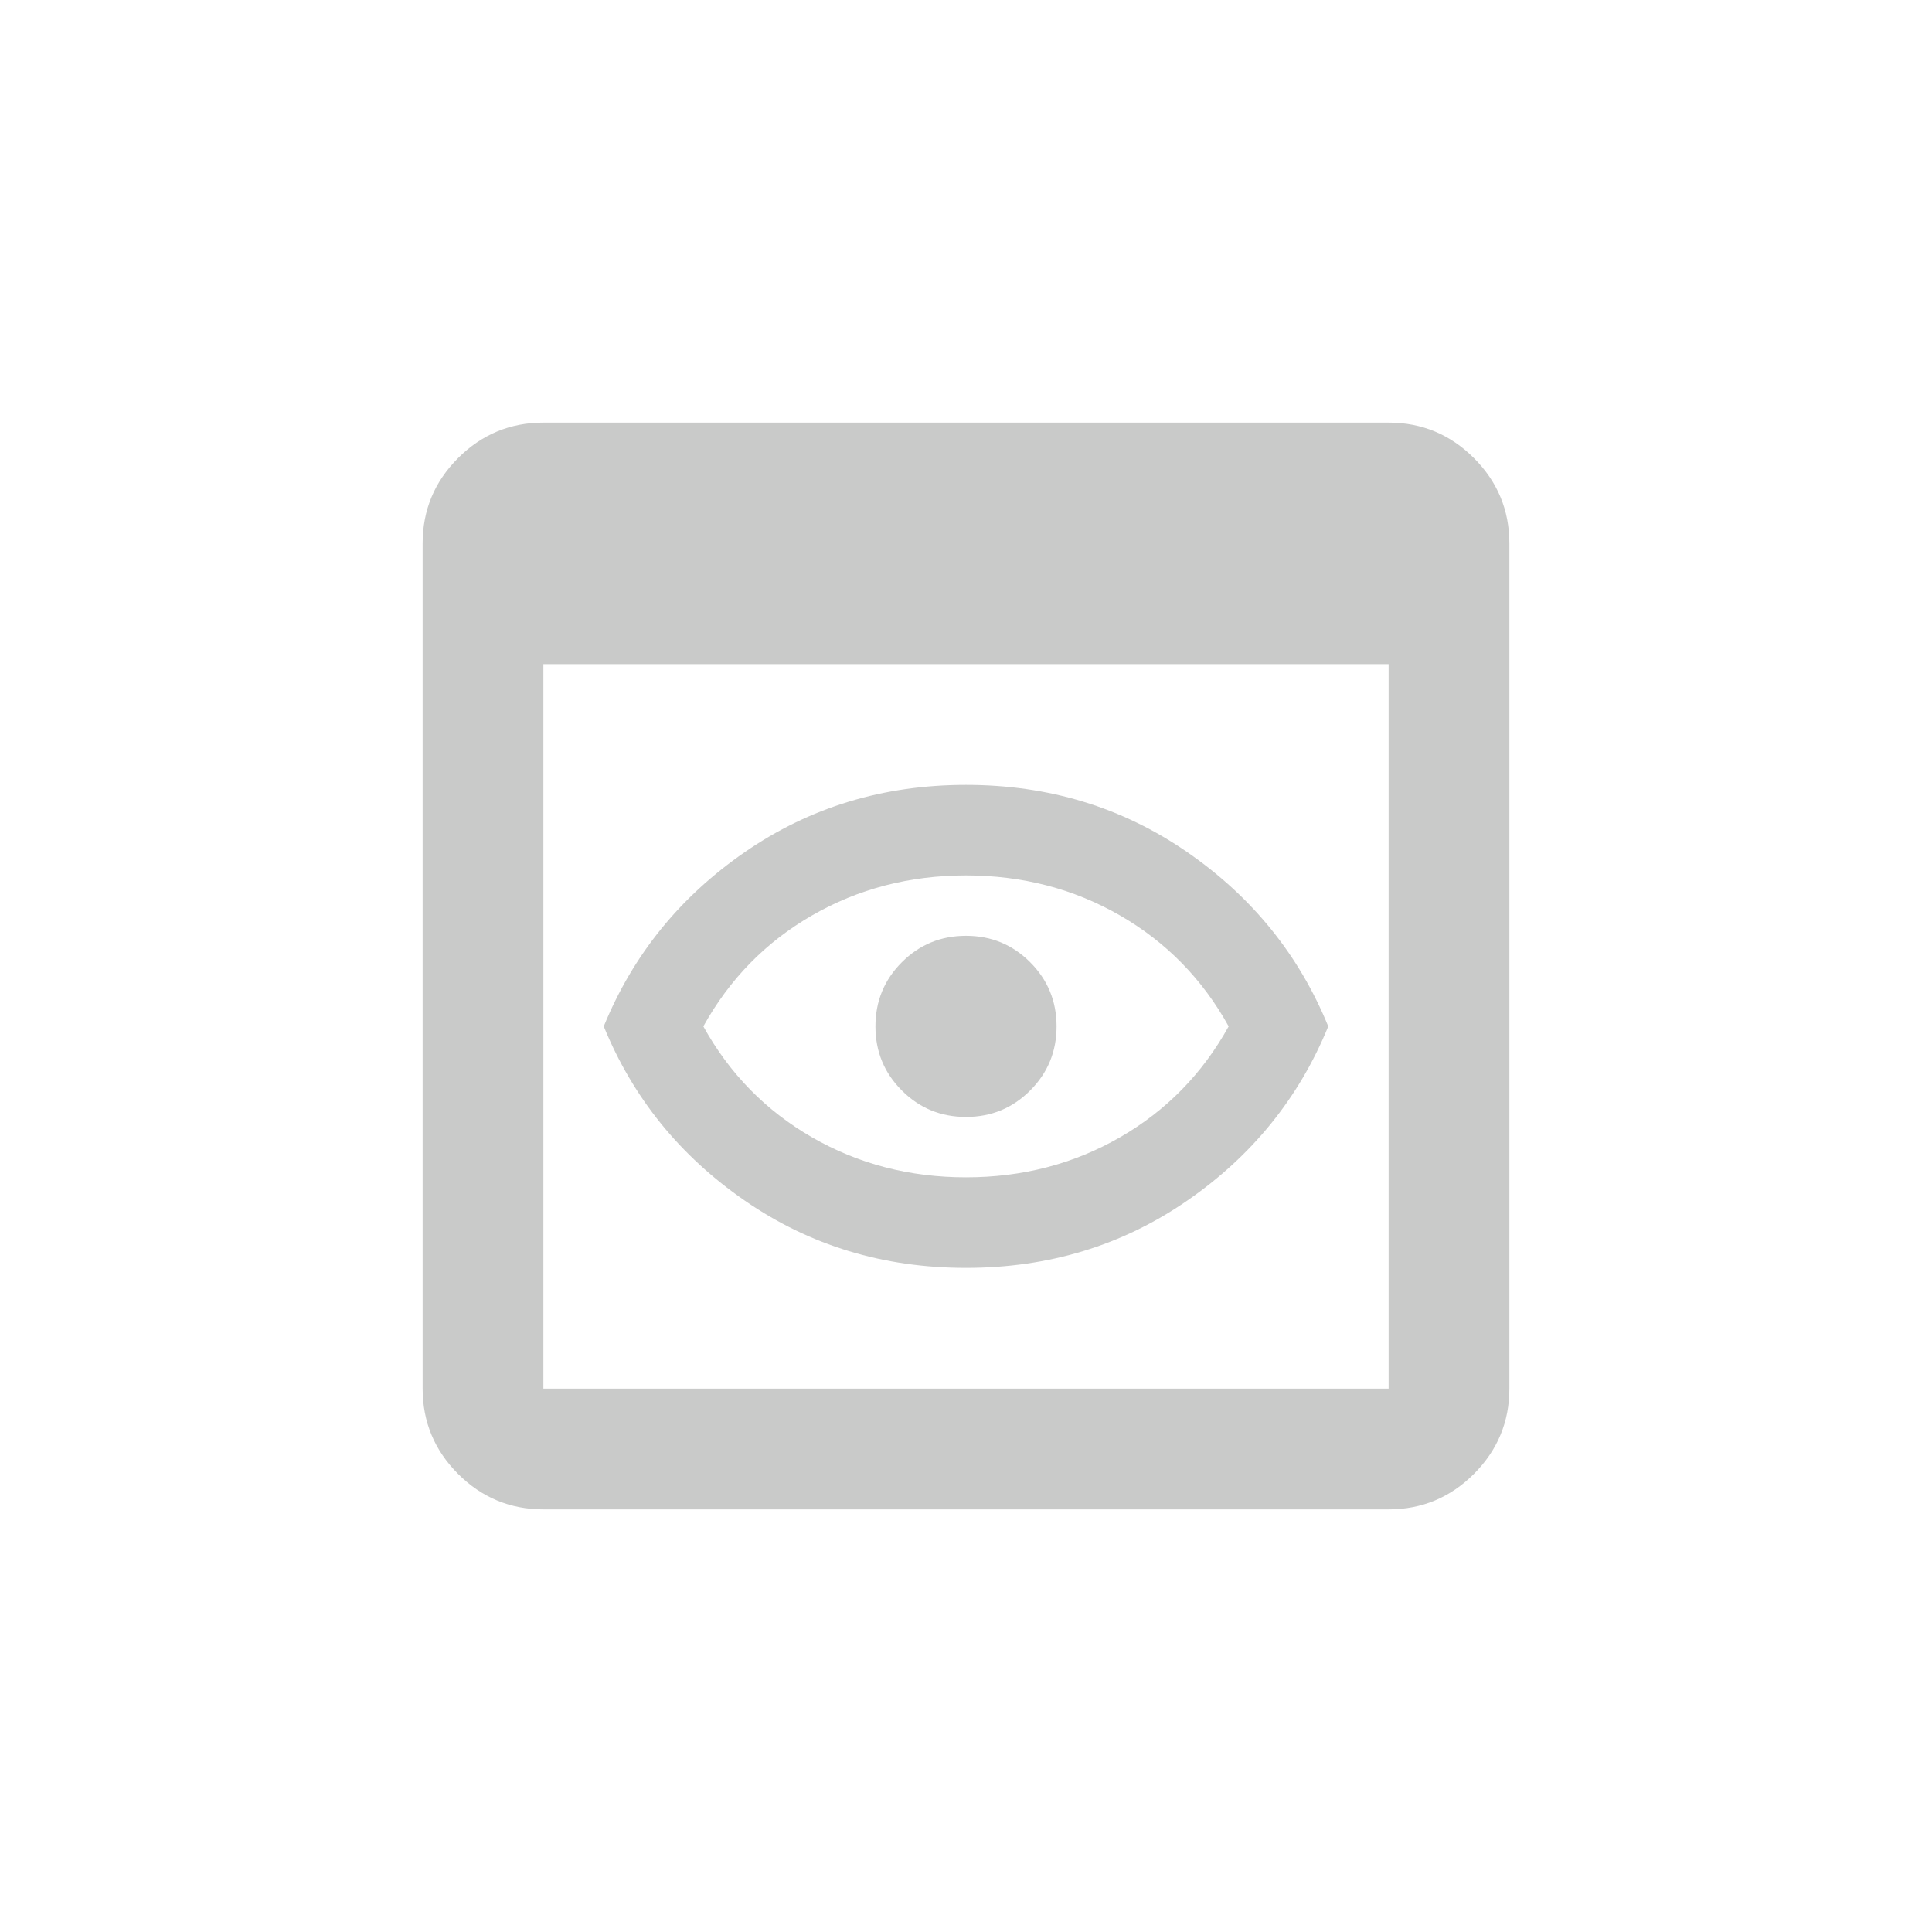 <svg width="40" height="40" viewBox="0 0 40 40" fill="none" xmlns="http://www.w3.org/2000/svg">
<path d="M11.25 31.25C10.562 31.25 9.974 31.005 9.484 30.516C8.995 30.026 8.75 29.438 8.75 28.75V11.25C8.75 10.562 8.995 9.974 9.484 9.484C9.974 8.995 10.562 8.75 11.25 8.75H28.75C29.438 8.75 30.026 8.995 30.516 9.484C31.005 9.974 31.25 10.562 31.25 11.25V28.75C31.25 29.438 31.005 30.026 30.516 30.516C30.026 31.005 29.438 31.25 28.75 31.25H11.25ZM11.25 28.75H28.75V13.75H11.25V28.75ZM20 26.25C18.292 26.25 16.766 25.787 15.422 24.859C14.078 23.932 13.104 22.729 12.5 21.25C13.104 19.771 14.078 18.568 15.422 17.641C16.766 16.713 18.292 16.25 20 16.25C21.708 16.25 23.234 16.713 24.578 17.641C25.922 18.568 26.896 19.771 27.5 21.25C26.896 22.729 25.922 23.932 24.578 24.859C23.234 25.787 21.708 26.25 20 26.25ZM20 24.375C21.167 24.375 22.229 24.099 23.188 23.547C24.146 22.995 24.896 22.229 25.438 21.25C24.896 20.271 24.146 19.505 23.188 18.953C22.229 18.401 21.167 18.125 20 18.125C18.833 18.125 17.771 18.401 16.812 18.953C15.854 19.505 15.104 20.271 14.562 21.25C15.104 22.229 15.854 22.995 16.812 23.547C17.771 24.099 18.833 24.375 20 24.375ZM20 23.125C20.521 23.125 20.963 22.943 21.328 22.578C21.693 22.213 21.875 21.771 21.875 21.25C21.875 20.729 21.693 20.287 21.328 19.922C20.963 19.557 20.521 19.375 20 19.375C19.479 19.375 19.037 19.557 18.672 19.922C18.307 20.287 18.125 20.729 18.125 21.25C18.125 21.771 18.307 22.213 18.672 22.578C19.037 22.943 19.479 23.125 20 23.125Z" fill="#C9CAC9"/>
</svg>

